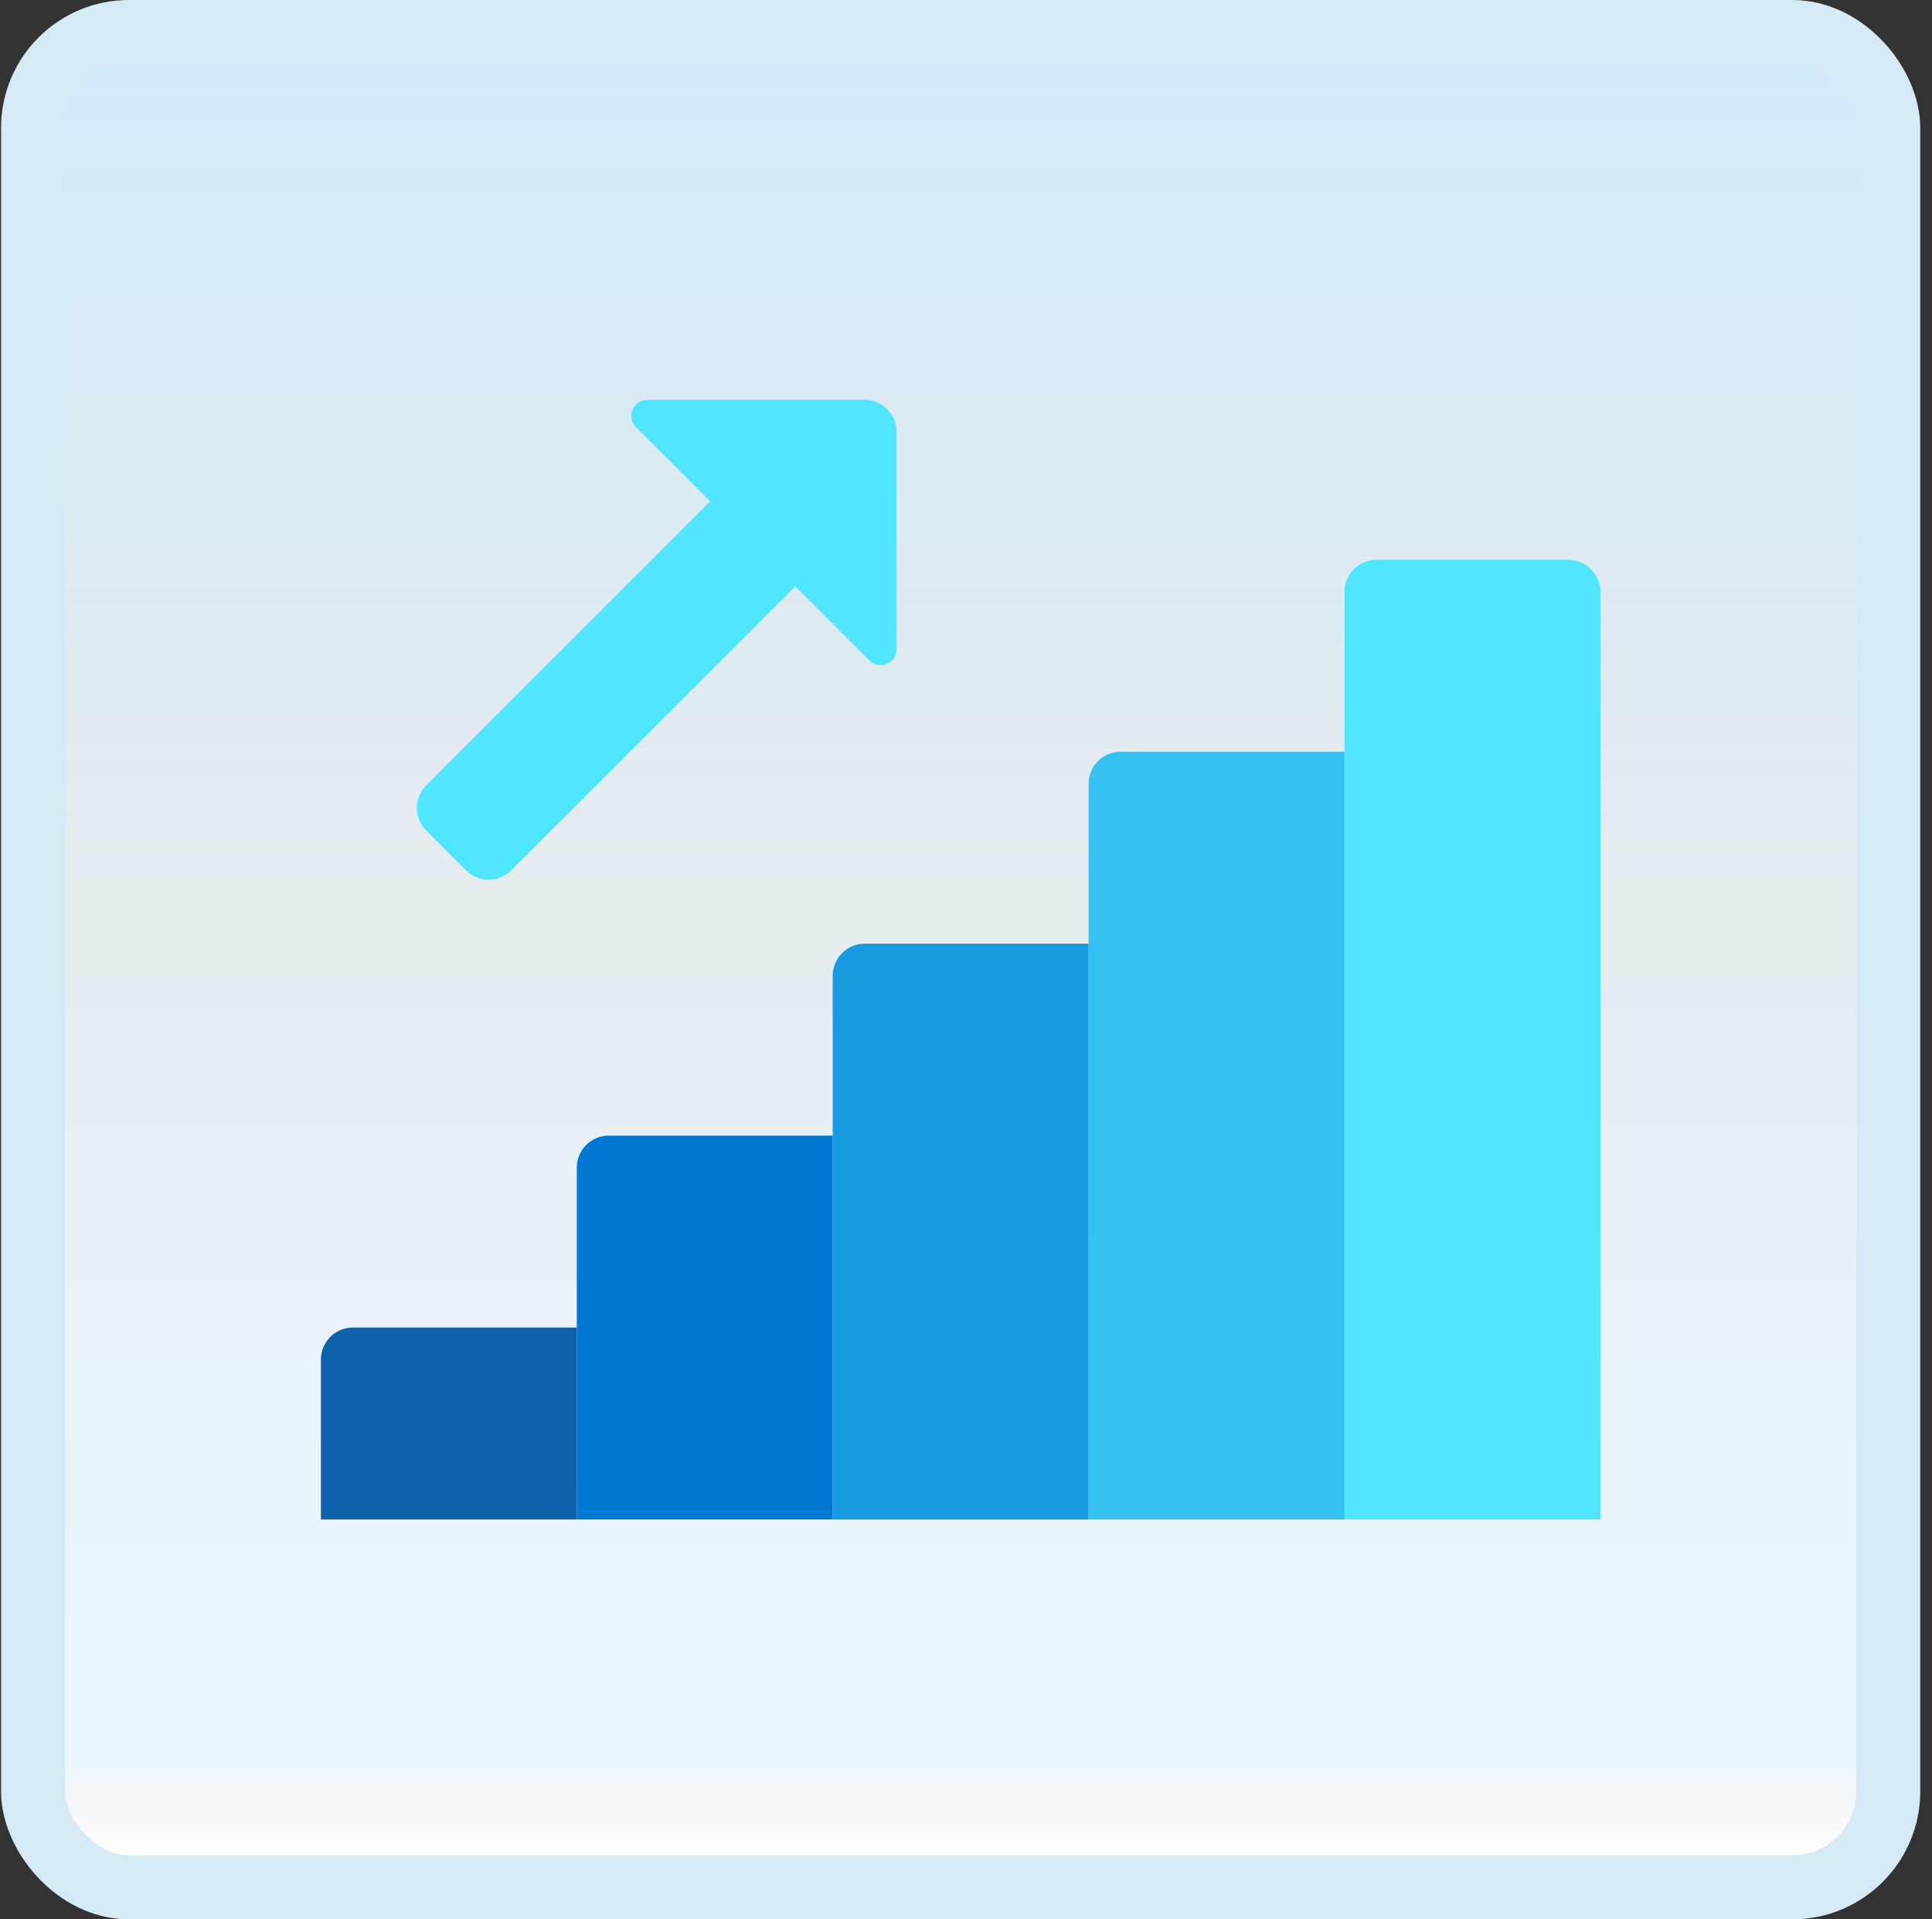 <svg width="151" height="150" viewBox="0 0 151 150" fill="none" xmlns="http://www.w3.org/2000/svg">
<rect x="0" y="0" width="151" height="150" fill="#333333" stroke="none"/>
<g id="account">
<rect x="2.582" y="2.5" width="145" height="145" rx="7.5" fill="white"/>
<rect x="2.582" y="2.5" width="145" height="145" rx="7.5" fill="url(#paint0_linear_14_12030)" fill-opacity="0.2"/>
<g id="Group">
<path id="Vector" d="M125.082 46.249V118.751H105.082V46.249C105.082 44.869 106.202 43.749 107.582 43.749H122.582C123.962 43.749 125.082 44.869 125.082 46.249Z" fill="#50E6FF"/>
<path id="Vector_2" d="M33.315 61.375L59.581 35.109L66.223 41.752L39.958 68.017C38.98 68.995 37.398 68.995 36.423 68.017L33.315 64.91C32.338 63.935 32.338 62.352 33.315 61.375Z" fill="#50E6FF"/>
<path id="Vector_3" d="M105.082 58.75V118.751H85.082V61.25C85.082 59.87 86.202 58.75 87.582 58.75H105.082Z" fill="#35C1F1"/>
<path id="Vector_4" d="M85.082 73.75V118.751H65.082V76.25C65.082 74.87 66.202 73.75 67.582 73.75H85.082Z" fill="#199BE2"/>
<path id="Vector_5" d="M65.082 88.75V118.751H45.082V91.25C45.082 89.87 46.202 88.75 47.582 88.75H65.082Z" fill="#0078D4"/>
<path id="Vector_6" d="M45.082 103.75V118.751H25.082V106.251C25.082 104.871 26.202 103.75 27.582 103.75H45.082Z" fill="#0D62AB"/>
<path id="Vector_7" d="M70.076 50.732V33.749C70.076 32.369 68.956 31.249 67.576 31.249H50.593C49.48 31.249 48.92 32.597 49.708 33.384L67.941 51.617C68.728 52.402 70.076 51.845 70.076 50.732Z" fill="#50E6FF"/>
</g>
<rect x="2.582" y="2.5" width="145" height="145" rx="7.5" stroke="#D5EAF6" stroke-width="5"/>
</g>
<defs>
<linearGradient id="paint0_linear_14_12030" x1="75.082" y1="5" x2="75.082" y2="145" gradientUnits="userSpaceOnUse">
<stop stop-color="#199AE0"/>
<stop offset="0.472" stop-color="#0D5176" stop-opacity="0.528"/>
<stop offset="0.941" stop-color="#12A6F7" stop-opacity="0.465"/>
<stop offset="1" stop-opacity="0"/>
</linearGradient>
</defs>
</svg>
